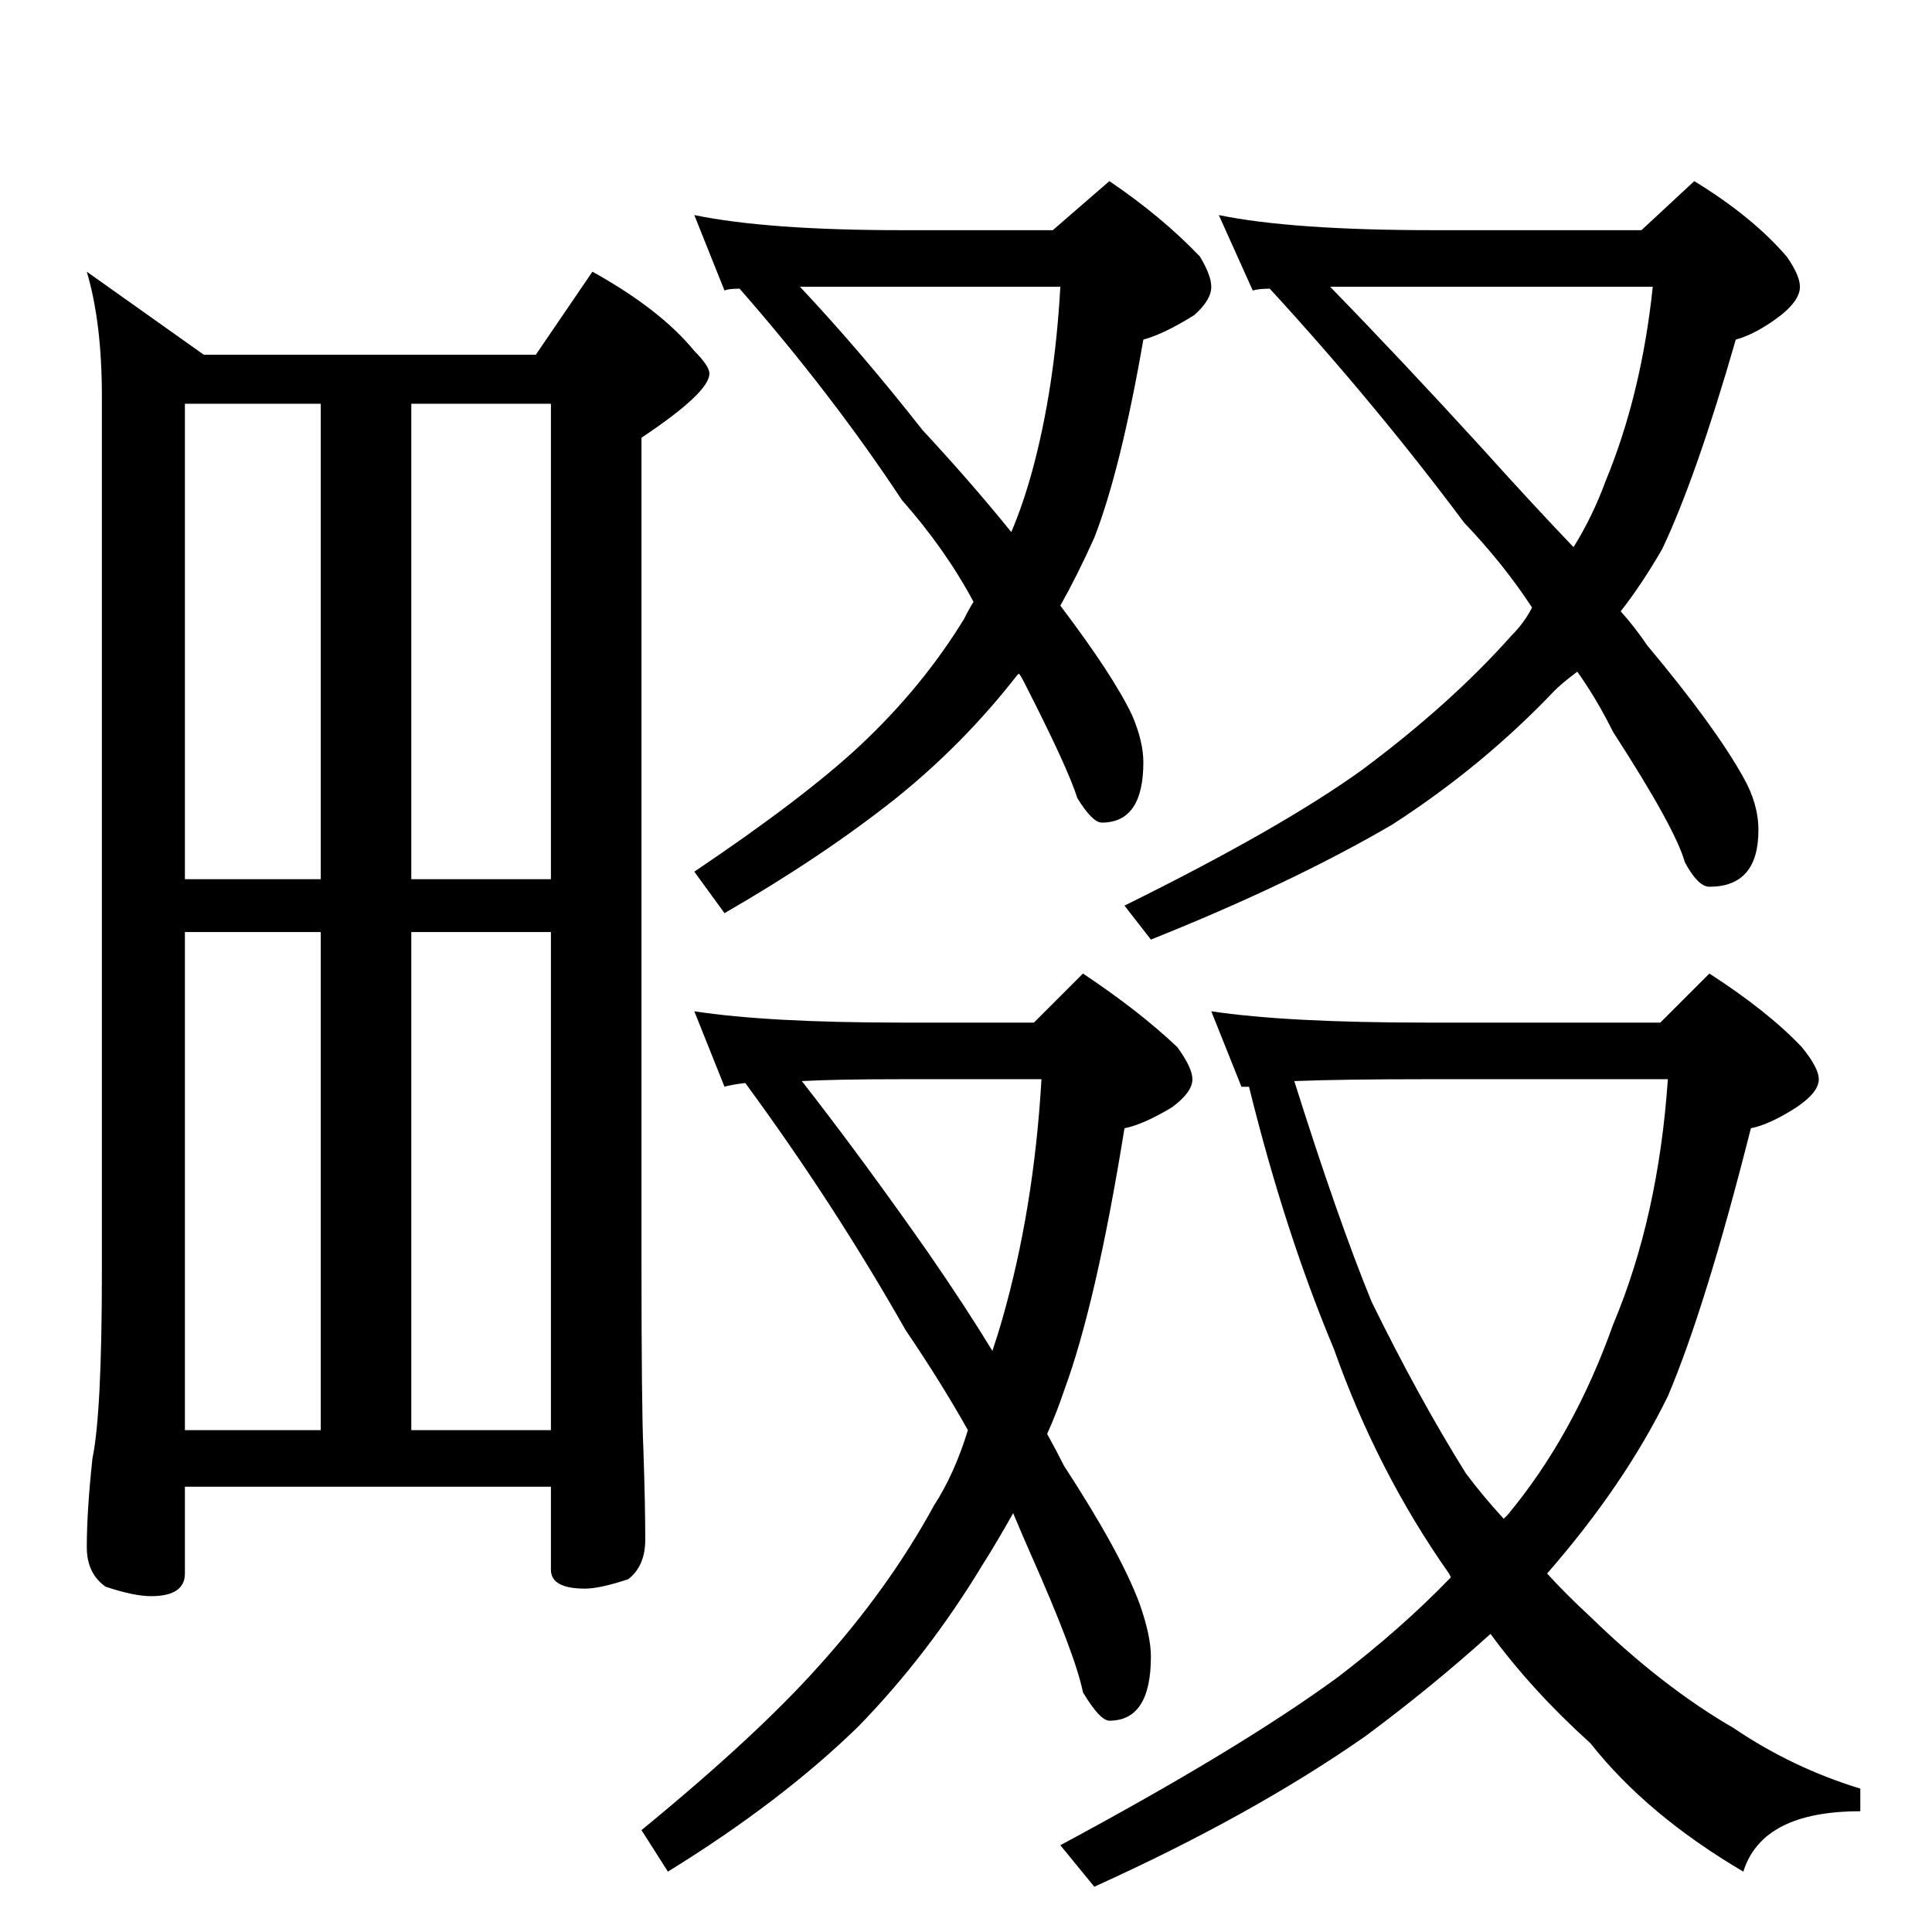 <?xml version="1.0" standalone="no"?>
<!DOCTYPE svg PUBLIC "-//W3C//DTD SVG 1.1//EN" "http://www.w3.org/Graphics/SVG/1.1/DTD/svg11.dtd" >
<svg xmlns="http://www.w3.org/2000/svg" xmlns:xlink="http://www.w3.org/1999/xlink" version="1.1" viewBox="0 -204 1024 1024">
  <g transform="matrix(1 0 0 -1 0 820)">
   <path fill="currentColor"
d="M46 880l62 -44h176l30 44q36 -20 54 -42q8 -8 8 -12q0 -10 -36 -34v-438q0 -76 1 -98q1 -29 1 -48q0 -14 -9 -21q-15 -5 -23 -5q-18 0 -18 10v44h-194v-46q0 -12 -18 -12q-9 0 -24 5q-10 7 -10 21q0 19 3 47q5 24 5 99v464q0 39 -8 66zM98 266h72v264h-72v-264zM218 266
h74v264h-74v-264zM98 558h72v252h-72v-252zM218 810v-252h74v252h-74zM368 910q39 -8 110 -8h80l30 26q28 -19 48 -40q6 -10 6 -16q0 -7 -9 -15q-16 -10 -27 -13q-12 -69 -26 -105q-9 -20 -18 -36q28 -37 38 -58q6 -14 6 -25q0 -32 -22 -32q-5 0 -13 13q-5 16 -28 61
q-2 4 -3 5l-1 -1q-28 -36 -64 -65q-39 -31 -91 -61l-16 22q58 39 88 67q33 31 55 67q3 6 5 9q-15 28 -38 54q-37 56 -86 112q-6 0 -8 -1zM424 872q32 -34 65 -76q26 -28 47 -54q6 14 11 32q12 44 15 98h-84h-54zM646 910q39 -8 114 -8h110l28 26q31 -19 49 -40q7 -10 7 -16
q0 -7 -10 -15q-13 -10 -24 -13q-21 -73 -39 -111q-11 -19 -22 -33q8 -9 14 -18q36 -43 51 -70q8 -14 8 -28q0 -30 -26 -30q-6 0 -13 13q-5 18 -38 69q-9 18 -19 32q-8 -6 -12 -10q-38 -40 -86 -71q-53 -31 -128 -61l-14 18q83 41 126 72q47 35 79 71q7 7 11 15
q-15 23 -36 45q-47 63 -103 124q-6 0 -9 -1zM705 872q38 -39 80 -85q27 -30 49 -53q10 16 17 35q19 46 25 103h-116h-55zM368 488q39 -6 110 -6h70l26 26q30 -20 50 -39q8 -11 8 -17q0 -7 -11 -15q-15 -9 -25 -11q-15 -93 -32 -139q-4 -12 -9 -23q5 -9 9 -17q30 -46 40 -73
q6 -17 6 -28q0 -34 -22 -34q-5 0 -14 15q-4 20 -28 74q-4 9 -9 21q-9 -16 -16 -27q-29 -48 -66 -86q-41 -40 -101 -77l-14 22q61 50 94 87q37 41 61 85q11 17 18 40q-14 25 -33 53q-38 67 -85 131q-8 -1 -11 -2zM425 451q32 -41 67 -91q20 -29 34 -52q3 9 5 16q17 59 21 128
h-74q-35 0 -53 -1zM642 488q40 -6 114 -6h124l26 26q31 -20 49 -39q9 -11 9 -17q0 -7 -12 -15q-14 -9 -24 -11q-24 -95 -44 -142q-23 -47 -64 -94q10 -11 23 -23q38 -37 76 -59q31 -21 67 -32v-12q-52 0 -62 -32q-51 30 -81 68q-31 28 -53 58q-31 -28 -66 -54
q-60 -42 -144 -80l-18 22q95 51 147 89q34 26 60 53l-1 2q-38 54 -61 119q-26 62 -45 139h-4zM686 451q23 -73 41 -117q25 -51 50 -91q9 -12 20 -24l2 2q35 42 56 101q24 57 29 130h-128q-45 0 -70 -1z" />
  </g>

</svg>

